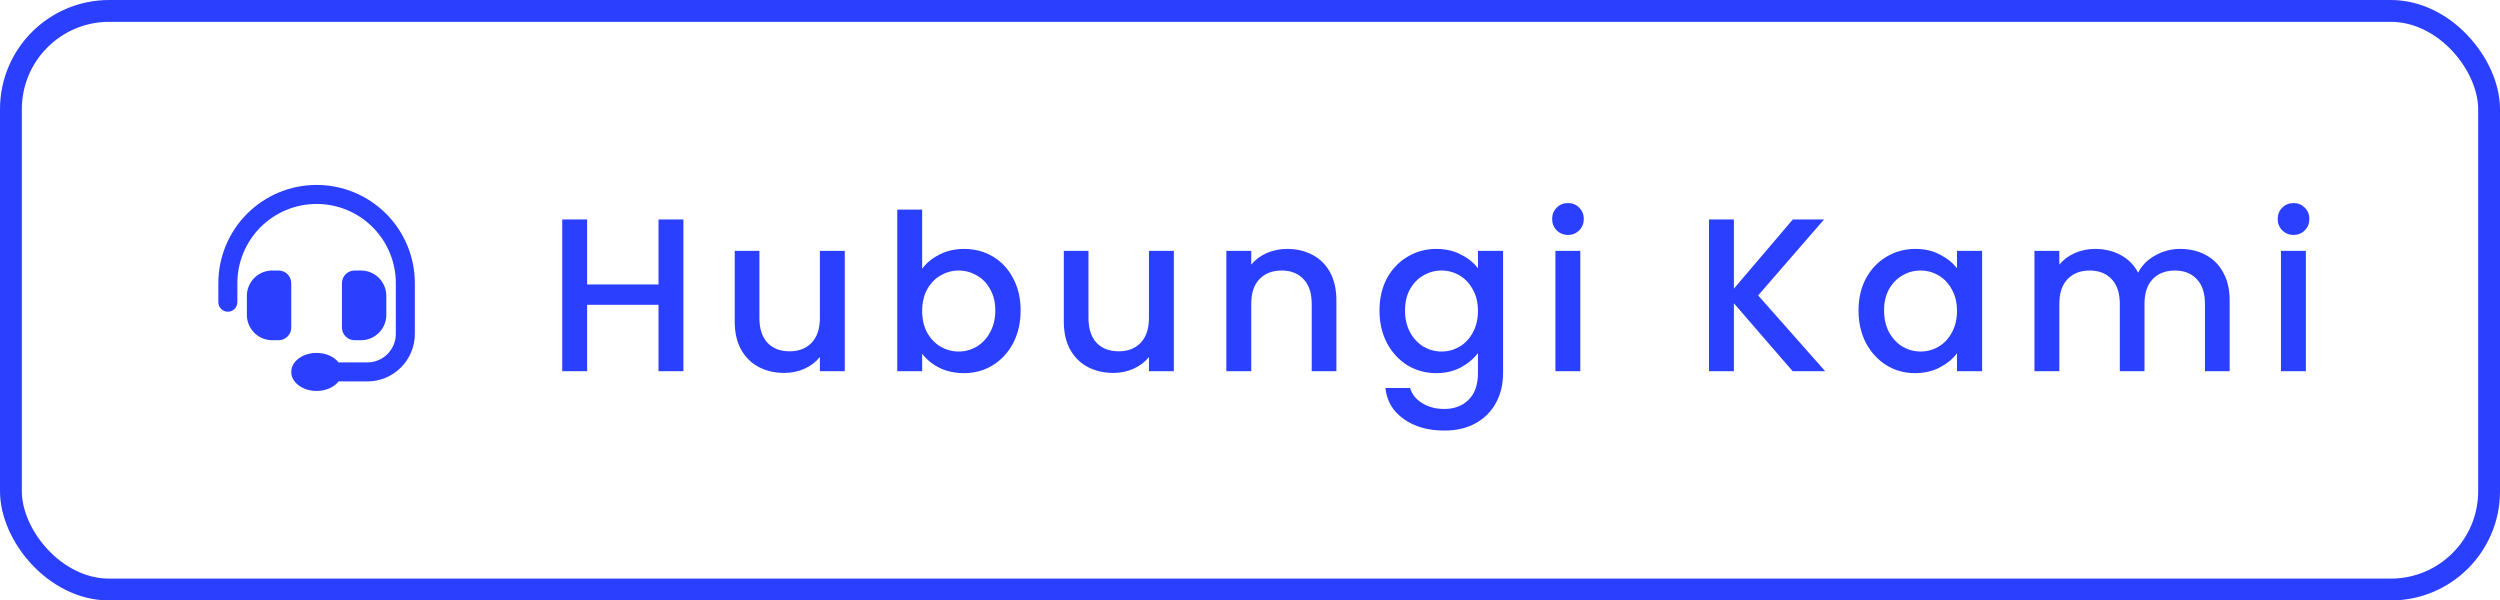<svg width="229" height="55" viewBox="0 0 229 55" fill="none" xmlns="http://www.w3.org/2000/svg">
<rect x="1" y="1" width="227" height="53" rx="9" stroke="#2A3FFF" stroke-width="2"/>
<path fill-rule="evenodd" clip-rule="evenodd" d="M29 18.681C27.075 18.681 25.229 19.447 23.868 20.808C22.507 22.169 21.742 24.015 21.742 25.94V27.682C21.742 27.913 21.65 28.134 21.487 28.298C21.323 28.461 21.102 28.553 20.871 28.553C20.64 28.553 20.419 28.461 20.255 28.298C20.092 28.134 20 27.913 20 27.682V25.94C20 23.553 20.948 21.264 22.636 19.576C24.324 17.888 26.613 16.94 29 16.94C31.387 16.94 33.676 17.888 35.364 19.576C37.052 21.264 38 23.553 38 25.94V30.585C38 31.74 37.541 32.847 36.724 33.664C35.907 34.48 34.8 34.939 33.645 34.939H31.012C30.61 35.46 29.86 35.811 29 35.811C27.717 35.811 26.677 35.031 26.677 34.069C26.677 33.107 27.717 32.327 29 32.327C29.86 32.327 30.61 32.677 31.012 33.197H33.645C34.338 33.197 35.002 32.922 35.492 32.432C35.982 31.942 36.258 31.278 36.258 30.585V25.94C36.258 24.015 35.493 22.169 34.132 20.807C32.771 19.446 30.925 18.681 29 18.681ZM24.935 24.778C24.319 24.778 23.729 25.023 23.293 25.459C22.858 25.894 22.613 26.485 22.613 27.101V28.843C22.613 29.459 22.858 30.049 23.293 30.485C23.729 30.92 24.319 31.165 24.935 31.165H25.516C26.157 31.165 26.677 30.645 26.677 30.004V25.94C26.677 25.298 26.157 24.778 25.517 24.778H24.935ZM33.065 24.778C33.681 24.778 34.272 25.023 34.707 25.459C35.142 25.894 35.387 26.485 35.387 27.101V28.843C35.387 29.459 35.142 30.049 34.706 30.485C34.271 30.92 33.68 31.165 33.064 31.165H32.484C32.331 31.165 32.181 31.135 32.039 31.077C31.899 31.019 31.771 30.933 31.663 30.825C31.555 30.717 31.469 30.589 31.411 30.448C31.353 30.308 31.323 30.157 31.323 30.004V25.94C31.323 25.298 31.843 24.778 32.483 24.778H33.065Z" fill="#2A3FFF"/>
<path d="M62.6 20.1V34H60.32V27.92H53.78V34H51.5V20.1H53.78V26.06H60.32V20.1H62.6ZM77.382 22.98V34H75.102V32.7C74.742 33.153 74.268 33.513 73.682 33.78C73.108 34.033 72.495 34.16 71.842 34.16C70.975 34.16 70.195 33.98 69.502 33.62C68.822 33.26 68.282 32.727 67.882 32.02C67.495 31.313 67.302 30.46 67.302 29.46V22.98H69.562V29.12C69.562 30.107 69.808 30.867 70.302 31.4C70.795 31.92 71.468 32.18 72.322 32.18C73.175 32.18 73.848 31.92 74.342 31.4C74.848 30.867 75.102 30.107 75.102 29.12V22.98H77.382ZM84.47 24.62C84.856 24.087 85.383 23.653 86.05 23.32C86.73 22.973 87.483 22.8 88.31 22.8C89.283 22.8 90.163 23.033 90.95 23.5C91.737 23.967 92.356 24.633 92.81 25.5C93.263 26.353 93.49 27.333 93.49 28.44C93.49 29.547 93.263 30.54 92.81 31.42C92.356 32.287 91.73 32.967 90.93 33.46C90.143 33.94 89.27 34.18 88.31 34.18C87.457 34.18 86.697 34.013 86.03 33.68C85.376 33.347 84.856 32.92 84.47 32.4V34H82.19V19.2H84.47V24.62ZM91.17 28.44C91.17 27.68 91.01 27.027 90.69 26.48C90.383 25.92 89.97 25.5 89.45 25.22C88.943 24.927 88.397 24.78 87.81 24.78C87.237 24.78 86.69 24.927 86.17 25.22C85.663 25.513 85.25 25.94 84.93 26.5C84.623 27.06 84.47 27.72 84.47 28.48C84.47 29.24 84.623 29.907 84.93 30.48C85.25 31.04 85.663 31.467 86.17 31.76C86.69 32.053 87.237 32.2 87.81 32.2C88.397 32.2 88.943 32.053 89.45 31.76C89.97 31.453 90.383 31.013 90.69 30.44C91.01 29.867 91.17 29.2 91.17 28.44ZM107.525 22.98V34H105.245V32.7C104.885 33.153 104.411 33.513 103.825 33.78C103.251 34.033 102.638 34.16 101.985 34.16C101.118 34.16 100.338 33.98 99.644 33.62C98.965 33.26 98.424 32.727 98.025 32.02C97.638 31.313 97.445 30.46 97.445 29.46V22.98H99.704V29.12C99.704 30.107 99.951 30.867 100.445 31.4C100.938 31.92 101.611 32.18 102.465 32.18C103.318 32.18 103.991 31.92 104.485 31.4C104.991 30.867 105.245 30.107 105.245 29.12V22.98H107.525ZM117.893 22.8C118.759 22.8 119.533 22.98 120.213 23.34C120.906 23.7 121.446 24.233 121.833 24.94C122.219 25.647 122.413 26.5 122.413 27.5V34H120.153V27.84C120.153 26.853 119.906 26.1 119.413 25.58C118.919 25.047 118.246 24.78 117.393 24.78C116.539 24.78 115.859 25.047 115.353 25.58C114.859 26.1 114.613 26.853 114.613 27.84V34H112.333V22.98H114.613V24.24C114.986 23.787 115.459 23.433 116.033 23.18C116.619 22.927 117.239 22.8 117.893 22.8ZM131.561 22.8C132.414 22.8 133.168 22.973 133.821 23.32C134.488 23.653 135.008 24.073 135.381 24.58V22.98H137.681V34.18C137.681 35.193 137.468 36.093 137.041 36.88C136.614 37.68 135.994 38.307 135.181 38.76C134.381 39.213 133.421 39.44 132.301 39.44C130.808 39.44 129.568 39.087 128.581 38.38C127.594 37.687 127.034 36.74 126.901 35.54H129.161C129.334 36.113 129.701 36.573 130.261 36.92C130.834 37.28 131.514 37.46 132.301 37.46C133.221 37.46 133.961 37.18 134.521 36.62C135.094 36.06 135.381 35.247 135.381 34.18V32.34C134.994 32.86 134.468 33.3 133.801 33.66C133.148 34.007 132.401 34.18 131.561 34.18C130.601 34.18 129.721 33.94 128.921 33.46C128.134 32.967 127.508 32.287 127.041 31.42C126.588 30.54 126.361 29.547 126.361 28.44C126.361 27.333 126.588 26.353 127.041 25.5C127.508 24.647 128.134 23.987 128.921 23.52C129.721 23.04 130.601 22.8 131.561 22.8ZM135.381 28.48C135.381 27.72 135.221 27.06 134.901 26.5C134.594 25.94 134.188 25.513 133.681 25.22C133.174 24.927 132.628 24.78 132.041 24.78C131.454 24.78 130.908 24.927 130.401 25.22C129.894 25.5 129.481 25.92 129.161 26.48C128.854 27.027 128.701 27.68 128.701 28.44C128.701 29.2 128.854 29.867 129.161 30.44C129.481 31.013 129.894 31.453 130.401 31.76C130.921 32.053 131.468 32.2 132.041 32.2C132.628 32.2 133.174 32.053 133.681 31.76C134.188 31.467 134.594 31.04 134.901 30.48C135.221 29.907 135.381 29.24 135.381 28.48ZM143.636 21.52C143.222 21.52 142.876 21.38 142.596 21.1C142.316 20.82 142.176 20.473 142.176 20.06C142.176 19.647 142.316 19.3 142.596 19.02C142.876 18.74 143.222 18.6 143.636 18.6C144.036 18.6 144.376 18.74 144.656 19.02C144.936 19.3 145.076 19.647 145.076 20.06C145.076 20.473 144.936 20.82 144.656 21.1C144.376 21.38 144.036 21.52 143.636 21.52ZM144.756 22.98V34H142.476V22.98H144.756ZM164.205 34L158.825 27.78V34H156.545V20.1H158.825V26.44L164.225 20.1H167.085L161.045 27.06L167.185 34H164.205ZM170.241 28.44C170.241 27.333 170.467 26.353 170.921 25.5C171.387 24.647 172.014 23.987 172.801 23.52C173.601 23.04 174.481 22.8 175.441 22.8C176.307 22.8 177.061 22.973 177.701 23.32C178.354 23.653 178.874 24.073 179.261 24.58V22.98H181.561V34H179.261V32.36C178.874 32.88 178.347 33.313 177.681 33.66C177.014 34.007 176.254 34.18 175.401 34.18C174.454 34.18 173.587 33.94 172.801 33.46C172.014 32.967 171.387 32.287 170.921 31.42C170.467 30.54 170.241 29.547 170.241 28.44ZM179.261 28.48C179.261 27.72 179.101 27.06 178.781 26.5C178.474 25.94 178.067 25.513 177.561 25.22C177.054 24.927 176.507 24.78 175.921 24.78C175.334 24.78 174.787 24.927 174.281 25.22C173.774 25.5 173.361 25.92 173.041 26.48C172.734 27.027 172.581 27.68 172.581 28.44C172.581 29.2 172.734 29.867 173.041 30.44C173.361 31.013 173.774 31.453 174.281 31.76C174.801 32.053 175.347 32.2 175.921 32.2C176.507 32.2 177.054 32.053 177.561 31.76C178.067 31.467 178.474 31.04 178.781 30.48C179.101 29.907 179.261 29.24 179.261 28.48ZM199.695 22.8C200.562 22.8 201.335 22.98 202.015 23.34C202.709 23.7 203.249 24.233 203.635 24.94C204.035 25.647 204.235 26.5 204.235 27.5V34H201.975V27.84C201.975 26.853 201.729 26.1 201.235 25.58C200.742 25.047 200.069 24.78 199.215 24.78C198.362 24.78 197.682 25.047 197.175 25.58C196.682 26.1 196.435 26.853 196.435 27.84V34H194.175V27.84C194.175 26.853 193.929 26.1 193.435 25.58C192.942 25.047 192.269 24.78 191.415 24.78C190.562 24.78 189.882 25.047 189.375 25.58C188.882 26.1 188.635 26.853 188.635 27.84V34H186.355V22.98H188.635V24.24C189.009 23.787 189.482 23.433 190.055 23.18C190.629 22.927 191.242 22.8 191.895 22.8C192.775 22.8 193.562 22.987 194.255 23.36C194.949 23.733 195.482 24.273 195.855 24.98C196.189 24.313 196.709 23.787 197.415 23.4C198.122 23 198.882 22.8 199.695 22.8ZM210.097 21.52C209.683 21.52 209.337 21.38 209.057 21.1C208.777 20.82 208.637 20.473 208.637 20.06C208.637 19.647 208.777 19.3 209.057 19.02C209.337 18.74 209.683 18.6 210.097 18.6C210.497 18.6 210.837 18.74 211.117 19.02C211.397 19.3 211.537 19.647 211.537 20.06C211.537 20.473 211.397 20.82 211.117 21.1C210.837 21.38 210.497 21.52 210.097 21.52ZM211.217 22.98V34H208.937V22.98H211.217Z" fill="#2A3FFF"/>
</svg>
